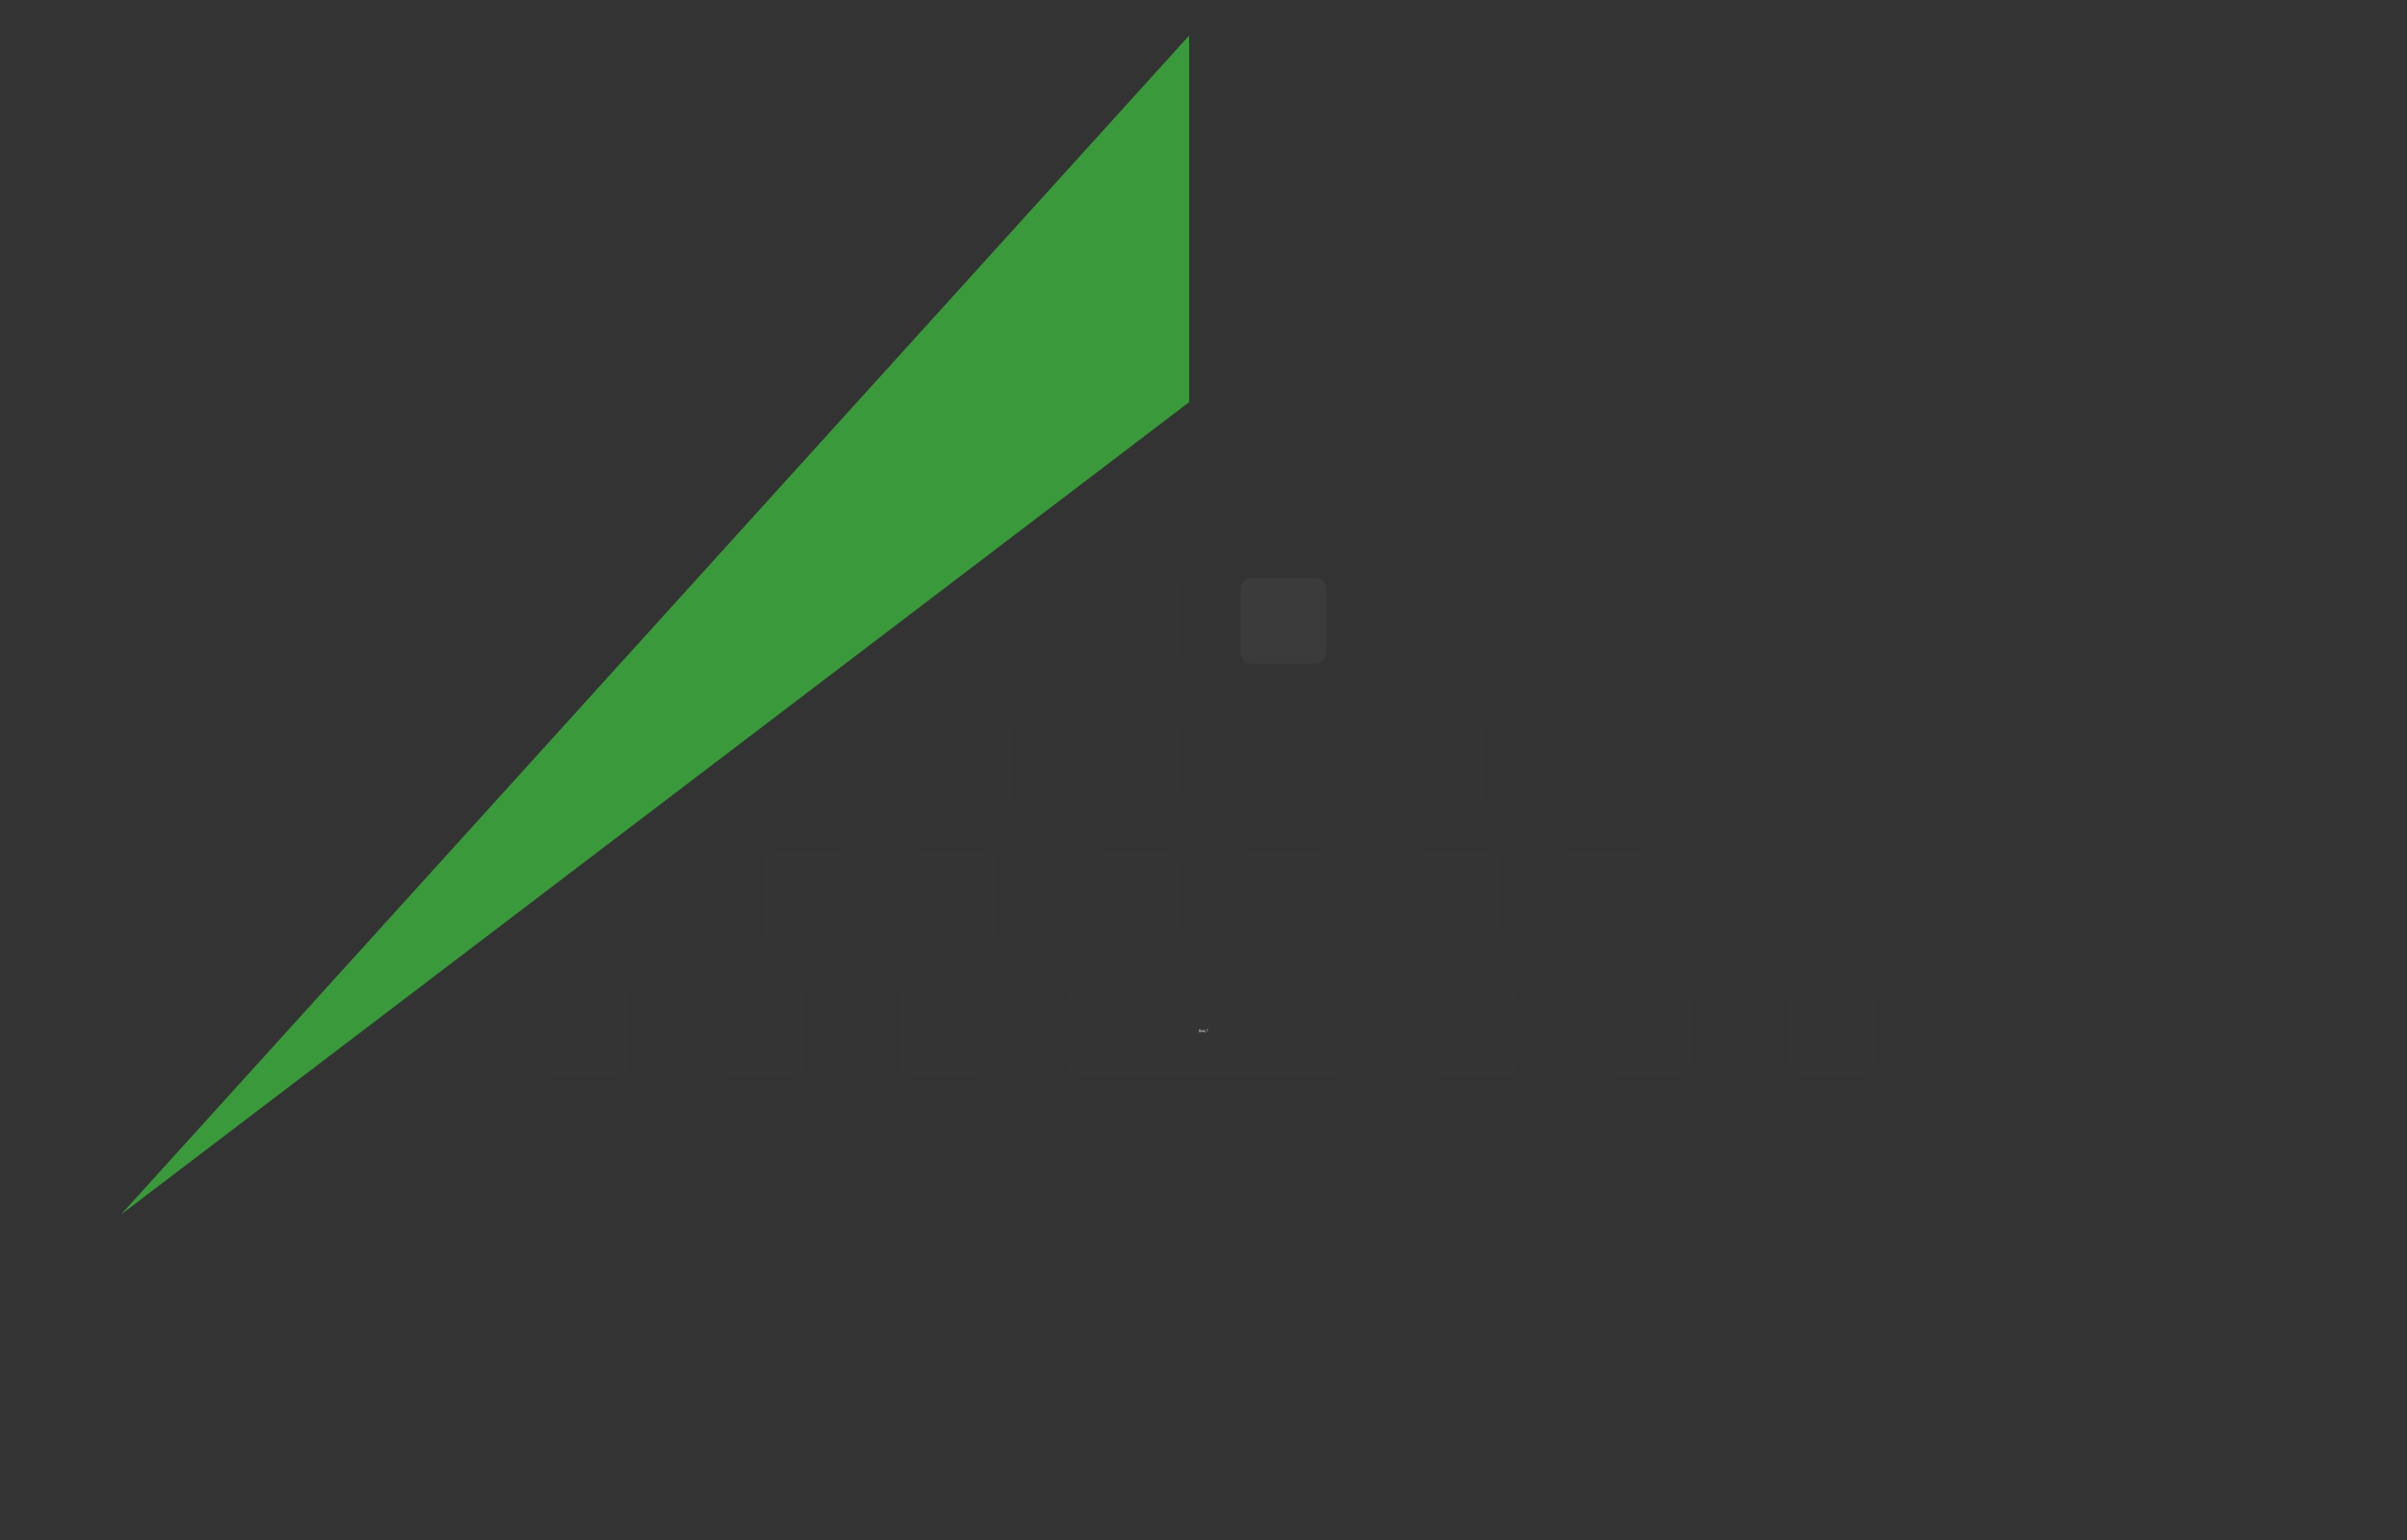 <?xml version="1.0" encoding="UTF-8" standalone="no"?>
<!-- Created with Inkscape (http://www.inkscape.org/) -->

<svg
   xmlns:dc="http://purl.org/dc/elements/1.1/"
   xmlns:cc="http://creativecommons.org/ns#"
   xmlns:rdf="http://www.w3.org/1999/02/22-rdf-syntax-ns#"
   xmlns:svg="http://www.w3.org/2000/svg"
   xmlns="http://www.w3.org/2000/svg"
   xmlns:sodipodi="http://sodipodi.sourceforge.net/DTD/sodipodi-0.dtd"
   xmlns:inkscape="http://www.inkscape.org/namespaces/inkscape"
   width="100mm"
   height="64mm"
   viewBox="0 0 100 64"
   version="1.1"
   id="svg8"
   inkscape:version="0.92.4 (unknown)"
   sodipodi:docname="mono.svg">
  <rect x="0" y="0" width="100" height="64" fill="#333333" stroke="none"/>
  <defs
     id="defs2" />
  <sodipodi:namedview
     id="base"
     pagecolor="#ffffff"
     bordercolor="#666666"
     borderopacity="1.0"
     inkscape:pageopacity="0.0"
     inkscape:pageshadow="2"
     inkscape:zoom="1.979899"
     inkscape:cx="267.95929"
     inkscape:cy="109.97343"
     inkscape:document-units="mm"
     inkscape:current-layer="layer1"
     showgrid="false"
     inkscape:window-width="1366"
     inkscape:window-height="702"
     inkscape:window-x="0"
     inkscape:window-y="0"
     inkscape:window-maximized="1" />
  <g
     inkscape:label="Layer 1"
     inkscape:groupmode="layer"
     id="layer1"
     transform="translate(0,-233)">
    <g
       transform="matrix(1,0,0,1.001,0,-0.381)"
       id="layer1-3"
       inkscape:label="Layer 1">
      <g
         transform="translate(0,13.999)"
         id="g1124">
        <g
           id="g1094"
           transform="matrix(0.644,0,0,0.644,-14.429,138.828)">
          <g
             transform="translate(22.12,-62.717)"
             id="g948">
            <path
               style="fill:#e8dbdb;fill-opacity:0;stroke:#ffffff;stroke-width:1.924;stroke-linecap:square;stroke-linejoin:miter;stroke-miterlimit:100;stroke-dasharray:none;stroke-opacity:0;paint-order:markers fill stroke"
               d="m 78.806,189.733 v 23.632 l 68.901,52.366 z"
               id="path826"
               inkscape:connector-curvature="0" />
            <path
               style="opacity:1;fill:#ffffff;fill-opacity:0.005;fill-rule:evenodd;stroke:none;stroke-width:0.985;stroke-linecap:round;stroke-linejoin:round;stroke-miterlimit:4;stroke-dasharray:none;stroke-dashoffset:0;stroke-opacity:1;paint-order:normal"
               d="m 71.531,224.701 h 4.132 c 0.387,0 0.698,0.311 0.698,0.698 v 4.132 c 0,0.387 -0.311,0.698 -0.698,0.698 h -4.132 c -0.387,0 -0.698,-0.311 -0.698,-0.698 v -4.132 c 0,-0.387 0.311,-0.698 0.698,-0.698 z"
               id="rect843" />
            <path
               style="opacity:1;fill:#ffffff;fill-opacity:0.042;fill-rule:evenodd;stroke:none;stroke-width:0.985;stroke-linecap:round;stroke-linejoin:round;stroke-miterlimit:4;stroke-dasharray:none;stroke-dashoffset:0;stroke-opacity:1;paint-order:normal"
               d="m 81.028,224.701 h 4.132 c 0.387,0 0.698,0.311 0.698,0.698 v 4.132 c 0,0.387 -0.311,0.698 -0.698,0.698 h -4.132 c -0.387,0 -0.698,-0.311 -0.698,-0.698 v -4.132 c 0,-0.387 0.311,-0.698 0.698,-0.698 z"
               id="rect847" />
            <path
               style="opacity:1;fill:#ffffff;fill-opacity:0.005;fill-rule:evenodd;stroke:none;stroke-width:0.985;stroke-linecap:round;stroke-linejoin:round;stroke-miterlimit:4;stroke-dasharray:none;stroke-dashoffset:0;stroke-opacity:1;paint-order:normal"
               d="m 71.531,242.371 h 4.132 c 0.387,0 0.698,0.311 0.698,0.698 v 4.132 c 0,0.387 -0.311,0.698 -0.698,0.698 h -4.132 c -0.387,0 -0.698,-0.311 -0.698,-0.698 v -4.132 c 0,-0.387 0.311,-0.698 0.698,-0.698 z"
               id="rect849" />
            <path
               style="opacity:1;fill:#ffffff;fill-opacity:0.005;fill-rule:evenodd;stroke:none;stroke-width:0.985;stroke-linecap:round;stroke-linejoin:round;stroke-miterlimit:4;stroke-dasharray:none;stroke-dashoffset:0;stroke-opacity:1;paint-order:normal"
               d="m 81.028,242.371 h 4.132 c 0.387,0 0.698,0.311 0.698,0.698 v 4.132 c 0,0.387 -0.311,0.698 -0.698,0.698 h -4.132 c -0.387,0 -0.698,-0.311 -0.698,-0.698 v -4.132 c 0,-0.387 0.311,-0.698 0.698,-0.698 z"
               id="rect851" />
            <path
               style="opacity:1;fill:#ffffff;fill-opacity:0.005;fill-rule:evenodd;stroke:none;stroke-width:0.985;stroke-linecap:round;stroke-linejoin:round;stroke-miterlimit:4;stroke-dasharray:none;stroke-dashoffset:0;stroke-opacity:1;paint-order:normal"
               d="m 92.225,242.371 h 4.132 c 0.387,0 0.698,0.311 0.698,0.698 v 4.132 c 0,0.387 -0.311,0.698 -0.698,0.698 h -4.132 c -0.387,0 -0.698,-0.311 -0.698,-0.698 v -4.132 c 0,-0.387 0.311,-0.698 0.698,-0.698 z"
               id="rect853" />
            <path
               style="opacity:1;fill:#ffffff;fill-opacity:0.005;fill-rule:evenodd;stroke:none;stroke-width:0.985;stroke-linecap:round;stroke-linejoin:round;stroke-miterlimit:4;stroke-dasharray:none;stroke-dashoffset:0;stroke-opacity:1;paint-order:normal"
               d="m 101.722,242.371 h 4.132 c 0.387,0 0.698,0.311 0.698,0.698 v 4.132 c 0,0.387 -0.311,0.698 -0.698,0.698 h -4.132 c -0.387,0 -0.698,-0.311 -0.698,-0.698 v -4.132 c 0,-0.387 0.311,-0.698 0.698,-0.698 z"
               id="rect855" />
            <path
               style="opacity:1;fill:#ffffff;fill-opacity:0.005;fill-rule:evenodd;stroke:none;stroke-width:0.985;stroke-linecap:round;stroke-linejoin:round;stroke-miterlimit:4;stroke-dasharray:none;stroke-dashoffset:0;stroke-opacity:1;paint-order:normal"
               d="m 50.27,242.371 h 4.132 c 0.387,0 0.698,0.311 0.698,0.698 v 4.132 c 0,0.387 -0.311,0.698 -0.698,0.698 h -4.132 c -0.387,0 -0.698,-0.311 -0.698,-0.698 v -4.132 c 0,-0.387 0.311,-0.698 0.698,-0.698 z"
               id="rect857" />
            <path
               style="opacity:1;fill:#ffffff;fill-opacity:0.005;fill-rule:evenodd;stroke:none;stroke-width:0.985;stroke-linecap:round;stroke-linejoin:round;stroke-miterlimit:4;stroke-dasharray:none;stroke-dashoffset:0;stroke-opacity:1;paint-order:normal"
               d="m 59.767,242.371 h 4.132 c 0.387,0 0.698,0.311 0.698,0.698 v 4.132 c 0,0.387 -0.311,0.698 -0.698,0.698 h -4.132 c -0.387,0 -0.698,-0.311 -0.698,-0.698 v -4.132 c 0,-0.387 0.311,-0.698 0.698,-0.698 z"
               id="rect859" />
            <path
               style="opacity:1;fill:#ffffff;fill-opacity:0.005;fill-rule:evenodd;stroke:none;stroke-width:0.985;stroke-linecap:round;stroke-linejoin:round;stroke-miterlimit:4;stroke-dasharray:none;stroke-dashoffset:0;stroke-opacity:1;paint-order:normal"
               d="m 71.531,233.772 h 4.132 c 0.387,0 0.698,0.311 0.698,0.698 v 4.132 c 0,0.387 -0.311,0.698 -0.698,0.698 h -4.132 c -0.387,0 -0.698,-0.311 -0.698,-0.698 v -4.132 c 0,-0.387 0.311,-0.698 0.698,-0.698 z"
               id="rect869" />
            <path
               style="opacity:1;fill:#ffffff;fill-opacity:0.005;fill-rule:evenodd;stroke:none;stroke-width:0.985;stroke-linecap:round;stroke-linejoin:round;stroke-miterlimit:4;stroke-dasharray:none;stroke-dashoffset:0;stroke-opacity:1;paint-order:normal"
               d="m 81.028,233.772 h 4.132 c 0.387,0 0.698,0.311 0.698,0.698 v 4.132 c 0,0.387 -0.311,0.698 -0.698,0.698 h -4.132 c -0.387,0 -0.698,-0.311 -0.698,-0.698 v -4.132 c 0,-0.387 0.311,-0.698 0.698,-0.698 z"
               id="rect871" />
            <path
               style="opacity:1;fill:#ffffff;fill-opacity:0.005;fill-rule:evenodd;stroke:none;stroke-width:0.985;stroke-linecap:round;stroke-linejoin:round;stroke-miterlimit:4;stroke-dasharray:none;stroke-dashoffset:0;stroke-opacity:1;paint-order:normal"
               d="m 91.139,233.772 h 4.132 c 0.387,0 0.698,0.311 0.698,0.698 v 4.132 c 0,0.387 -0.311,0.698 -0.698,0.698 h -4.132 c -0.387,0 -0.698,-0.311 -0.698,-0.698 v -4.132 c 0,-0.387 0.311,-0.698 0.698,-0.698 z"
               id="rect873" />
            <path
               style="opacity:1;fill:#ffffff;fill-opacity:0.005;fill-rule:evenodd;stroke:none;stroke-width:0.985;stroke-linecap:round;stroke-linejoin:round;stroke-miterlimit:4;stroke-dasharray:none;stroke-dashoffset:0;stroke-opacity:1;paint-order:normal"
               d="m 60.712,233.772 h 4.132 c 0.387,0 0.698,0.311 0.698,0.698 v 4.132 c 0,0.387 -0.311,0.698 -0.698,0.698 h -4.132 c -0.387,0 -0.698,-0.311 -0.698,-0.698 v -4.132 c 0,-0.387 0.311,-0.698 0.698,-0.698 z"
               id="rect875" />
            <path
               style="opacity:1;fill:#ffffff;fill-opacity:0.005;fill-rule:evenodd;stroke:none;stroke-width:1.777;stroke-linecap:round;stroke-linejoin:round;stroke-miterlimit:4;stroke-dasharray:none;stroke-dashoffset:0;stroke-opacity:1;paint-order:normal"
               d="m 69.76,251.253 h 16.604 c 0.387,0 0.698,0.311 0.698,0.698 v 4.132 c 0,0.387 -0.311,0.698 -0.698,0.698 H 69.76 c -0.387,0 -0.698,-0.311 -0.698,-0.698 v -4.132 c 0,-0.387 0.311,-0.698 0.698,-0.698 z"
               id="rect879" />
            <path
               style="opacity:1;fill:#ffffff;fill-opacity:0.005;fill-rule:evenodd;stroke:none;stroke-width:0.985;stroke-linecap:round;stroke-linejoin:round;stroke-miterlimit:4;stroke-dasharray:none;stroke-dashoffset:0;stroke-opacity:1;paint-order:normal"
               d="m 93.406,251.253 h 4.132 c 0.387,0 0.698,0.311 0.698,0.698 v 4.132 c 0,0.387 -0.311,0.698 -0.698,0.698 h -4.132 c -0.387,0 -0.698,-0.311 -0.698,-0.698 v -4.132 c 0,-0.387 0.311,-0.698 0.698,-0.698 z"
               id="rect881" />
            <path
               style="opacity:1;fill:#ffffff;fill-opacity:0.005;fill-rule:evenodd;stroke:none;stroke-width:0.985;stroke-linecap:round;stroke-linejoin:round;stroke-miterlimit:4;stroke-dasharray:none;stroke-dashoffset:0;stroke-opacity:1;paint-order:normal"
               d="m 59.011,251.253 h 4.132 c 0.387,0 0.698,0.311 0.698,0.698 v 4.132 c 0,0.387 -0.311,0.698 -0.698,0.698 h -4.132 c -0.387,0 -0.698,-0.311 -0.698,-0.698 v -4.132 c 0,-0.387 0.311,-0.698 0.698,-0.698 z"
               id="rect883" />
            <path
               style="opacity:1;fill:#ffffff;fill-opacity:0.005;fill-rule:evenodd;stroke:none;stroke-width:0.985;stroke-linecap:round;stroke-linejoin:round;stroke-miterlimit:4;stroke-dasharray:none;stroke-dashoffset:0;stroke-opacity:1;paint-order:normal"
               d="m 104.557,251.253 h 4.132 c 0.387,0 0.698,0.311 0.698,0.698 v 4.132 c 0,0.387 -0.311,0.698 -0.698,0.698 h -4.132 c -0.387,0 -0.698,-0.311 -0.698,-0.698 v -4.132 c 0,-0.387 0.311,-0.698 0.698,-0.698 z"
               id="rect885" />
            <path
               style="opacity:1;fill:#ffffff;fill-opacity:0.005;fill-rule:evenodd;stroke:none;stroke-width:0.985;stroke-linecap:round;stroke-linejoin:round;stroke-miterlimit:4;stroke-dasharray:none;stroke-dashoffset:0;stroke-opacity:1;paint-order:normal"
               d="m 116.369,251.253 h 4.132 c 0.387,0 0.698,0.311 0.698,0.698 v 4.132 c 0,0.387 -0.311,0.698 -0.698,0.698 h -4.132 c -0.387,0 -0.698,-0.311 -0.698,-0.698 v -4.132 c 0,-0.387 0.311,-0.698 0.698,-0.698 z"
               id="rect887" />
            <path
               style="opacity:1;fill:#ffffff;fill-opacity:0.005;fill-rule:evenodd;stroke:none;stroke-width:0.985;stroke-linecap:round;stroke-linejoin:round;stroke-miterlimit:4;stroke-dasharray:none;stroke-dashoffset:0;stroke-opacity:1;paint-order:normal"
               d="m 47.388,251.253 h 4.132 c 0.387,0 0.698,0.311 0.698,0.698 v 4.132 c 0,0.387 -0.311,0.698 -0.698,0.698 h -4.132 c -0.387,0 -0.698,-0.311 -0.698,-0.698 v -4.132 c 0,-0.387 0.311,-0.698 0.698,-0.698 z"
               id="rect889" />
            <path
               style="fill:#ffffff;fill-opacity:0;stroke:none;stroke-width:0.263px;stroke-linecap:butt;stroke-linejoin:miter;stroke-opacity:1"
               d="m 0.267,284.973 c 53.137,-31.52 104.688,-29.04 155,0 -57.673,-22.721 -108.622,-20.006 -155,0 z"
               id="path893"
               inkscape:connector-curvature="0"
               sodipodi:nodetypes="ccc" />
            <path
               inkscape:connector-curvature="0"
               id="path909"
               d="m 76.998,189.733 v 23.632 l -68.901,52.366 z"
               style="fill:#3a9a3b;fill-opacity:1;stroke:#ffffff;stroke-width:1.924;stroke-linecap:square;stroke-linejoin:miter;stroke-miterlimit:100;stroke-dasharray:none;stroke-opacity:0;paint-order:markers fill stroke" />
            <path
               style="opacity:1;fill:#ffffff;fill-opacity:0.005;fill-rule:evenodd;stroke:none;stroke-width:0.985;stroke-linecap:round;stroke-linejoin:round;stroke-miterlimit:4;stroke-dasharray:none;stroke-dashoffset:0;stroke-opacity:1;paint-order:normal"
               d="m 36.021,251.253 h 4.132 c 0.387,0 0.698,0.311 0.698,0.698 v 4.132 c 0,0.387 -0.311,0.698 -0.698,0.698 h -4.132 c -0.387,0 -0.698,-0.311 -0.698,-0.698 v -4.132 c 0,-0.387 0.311,-0.698 0.698,-0.698 z"
               id="rect920" />
          </g>
          <g
             aria-label="Beka T"
             transform="scale(0.929,1.077)"
             style="font-style:italic;font-variant:normal;font-weight:normal;font-stretch:normal;font-size:6.171px;line-height:2;font-family:Helvetica;-inkscape-font-specification:'Helvetica Italic';font-variant-ligatures:normal;font-variant-caps:normal;font-variant-numeric:normal;font-feature-settings:normal;text-align:start;letter-spacing:0px;word-spacing:0px;writing-mode:lr-tb;text-anchor:start;fill:#000000;fill-opacity:1;stroke:none;stroke-width:0.154"
             id="text924">
            <path
               d="m 107.383,177.581 h 0.068 c 0.014,0 0.025,-0.004 0.033,-0.013 0.007,-0.008 0.011,-0.018 0.011,-0.03 0,-0.018 -0.008,-0.029 -0.027,-0.036 0.014,-0.006 0.021,-0.018 0.021,-0.033 0,-0.011 -0.004,-0.021 -0.012,-0.028 -0.008,-0.007 -0.018,-0.011 -0.033,-0.011 h -0.061 z m 0.019,-0.085 v -0.048 h 0.037 c 0.011,0 0.017,0.001 0.022,0.005 0.005,0.004 0.008,0.01 0.008,0.018 0,0.008 -0.003,0.014 -0.008,0.018 -0.005,0.004 -0.011,0.005 -0.022,0.005 z m 0,0.069 v -0.052 h 0.047 c 0.009,0 0.015,0.002 0.02,0.007 0.005,0.005 0.007,0.011 0.007,0.019 0,0.007 -0.002,0.014 -0.007,0.018 -0.005,0.005 -0.011,0.007 -0.02,0.007 z"
               style="font-style:normal;font-variant:normal;font-weight:normal;font-stretch:normal;font-size:0.206px;font-family:Helvetica;-inkscape-font-specification:Helvetica;fill:#ffffff;fill-opacity:1;stroke-width:0.154"
               id="path898" />
            <path
               d="m 107.61,177.532 c 0,-0.016 -0.001,-0.026 -0.004,-0.034 -0.007,-0.018 -0.024,-0.028 -0.044,-0.028 -0.03,0 -0.049,0.023 -0.049,0.058 0,0.035 0.019,0.057 0.049,0.057 0.025,0 0.042,-0.014 0.046,-0.037 h -0.017 c -0.005,0.014 -0.014,0.022 -0.028,0.022 -0.011,0 -0.02,-0.005 -0.026,-0.014 -0.004,-0.006 -0.006,-0.012 -0.006,-0.023 z m -0.079,-0.014 c 0.001,-0.02 0.014,-0.033 0.031,-0.033 0.017,0 0.03,0.014 0.03,0.032 0,4.1e-4 0,8.3e-4 -2e-4,0.001 z"
               style="font-style:normal;font-variant:normal;font-weight:normal;font-stretch:normal;font-size:0.206px;font-family:Helvetica;-inkscape-font-specification:Helvetica;fill:#ffffff;fill-opacity:1;stroke-width:0.154"
               id="path900" />
            <path
               d="m 107.648,177.431 h -0.017 v 0.15 h 0.017 v -0.042 l 0.017,-0.017 0.036,0.058 h 0.021 l -0.044,-0.071 0.037,-0.037 h -0.022 l -0.046,0.046 z"
               style="font-style:normal;font-variant:normal;font-weight:normal;font-stretch:normal;font-size:0.206px;font-family:Helvetica;-inkscape-font-specification:Helvetica;fill:#ffffff;fill-opacity:1;stroke-width:0.154"
               id="path902" />
            <path
               d="m 107.831,177.571 c -0.002,4.1e-4 -0.003,4.1e-4 -0.004,4.1e-4 -0.006,0 -0.009,-0.003 -0.009,-0.008 v -0.063 c 0,-0.019 -0.014,-0.029 -0.041,-0.029 -0.016,0 -0.029,0.005 -0.036,0.013 -0.005,0.006 -0.007,0.012 -0.007,0.022 h 0.017 c 0.001,-0.013 0.009,-0.019 0.025,-0.019 0.015,0 0.024,0.006 0.024,0.016 v 0.005 c 0,0.007 -0.004,0.01 -0.018,0.012 -0.024,0.003 -0.028,0.004 -0.035,0.007 -0.013,0.005 -0.019,0.015 -0.019,0.029 0,0.019 0.014,0.032 0.035,0.032 0.014,0 0.025,-0.005 0.037,-0.016 0.001,0.011 0.007,0.016 0.018,0.016 0.003,0 0.006,-4.1e-4 0.012,-0.002 z m -0.03,-0.024 c 0,0.006 -0.002,0.009 -0.007,0.014 -0.007,0.006 -0.015,0.01 -0.025,0.01 -0.013,0 -0.021,-0.006 -0.021,-0.017 0,-0.011 0.008,-0.017 0.026,-0.02 0.018,-0.002 0.022,-0.003 0.028,-0.006 z"
               style="font-style:normal;font-variant:normal;font-weight:normal;font-stretch:normal;font-size:0.206px;font-family:Helvetica;-inkscape-font-specification:Helvetica;fill:#ffffff;fill-opacity:1;stroke-width:0.154"
               id="path904" />
            <path
               d="m 107.966,177.448 h 0.049 v -0.017 h -0.118 v 0.017 h 0.049 v 0.133 h 0.019 z"
               style="font-style:normal;font-variant:normal;font-weight:normal;font-stretch:normal;font-size:0.206px;font-family:Helvetica;-inkscape-font-specification:Helvetica;fill:#ffffff;fill-opacity:1;stroke-width:0.154"
               id="path906" />
          </g>
        </g>
        <g
           aria-label="МБОУ СОШ №149"
           style="font-style:normal;font-variant:normal;font-weight:bold;font-stretch:normal;font-size:3.797px;line-height:2;font-family:'Noto Sans Mono CJK KR';-inkscape-font-specification:'Noto Sans Mono CJK KR, Bold';font-variant-ligatures:normal;font-variant-caps:normal;font-variant-numeric:normal;font-feature-settings:normal;text-align:start;letter-spacing:0px;word-spacing:0px;writing-mode:lr-tb;text-anchor:start;fill:#35983a;fill-opacity:1;stroke:none;stroke-width:0.119"
           id="text952">
          <path
             d="m 17.7,278.299 h 1.514 l 1.05,2.469 1.057,-2.469 h 1.511 v 4.613 h -1.125 v -3.374 l -1.063,2.487 h -0.754 l -1.063,-2.487 v 3.374 h -1.128 z"
             style="font-style:normal;font-variant:normal;font-weight:bold;font-stretch:normal;font-size:6.328px;font-family:sans-serif;-inkscape-font-specification:'sans-serif Bold';fill:#ffffff;fill-opacity:0;stroke-width:0.119"
             id="path910" />
          <path
             d="m 25.891,282.102 q 0.374,0 0.541,-0.139 0.179,-0.151 0.179,-0.439 0,-0.281 -0.179,-0.429 -0.164,-0.139 -0.541,-0.139 H 25.192 v 1.146 z m 0.087,0.809 h -1.974 v -4.613 h 3.488 v 0.899 H 25.192 v 0.859 h 0.785 q 0.874,0 1.372,0.361 0.451,0.328 0.451,1.069 0,0.735 -0.451,1.063 -0.497,0.361 -1.372,0.361 z"
             style="font-style:normal;font-variant:normal;font-weight:bold;font-stretch:normal;font-size:6.328px;font-family:sans-serif;-inkscape-font-specification:'sans-serif Bold';fill:#ffffff;fill-opacity:0;stroke-width:0.119"
             id="path912" />
          <path
             d="m 30.93,279.077 q -0.544,0 -0.843,0.402 -0.3,0.402 -0.3,1.131 0,0.726 0.3,1.128 0.3,0.402 0.843,0.402 0.547,0 0.847,-0.402 0.3,-0.402 0.3,-1.128 0,-0.729 -0.3,-1.131 -0.3,-0.402 -0.847,-0.402 z m 0,-0.862 q 1.112,0 1.743,0.636 0.63,0.636 0.63,1.758 0,1.118 -0.63,1.755 -0.63,0.636 -1.743,0.636 -1.109,0 -1.743,-0.636 -0.63,-0.636 -0.63,-1.755 0,-1.122 0.63,-1.758 0.633,-0.636 1.743,-0.636 z"
             style="font-style:normal;font-variant:normal;font-weight:bold;font-stretch:normal;font-size:6.328px;font-family:sans-serif;-inkscape-font-specification:'sans-serif Bold';fill:#ffffff;fill-opacity:0;stroke-width:0.119"
             id="path914" />
          <path
             d="m 36.494,282.145 q -0.124,0.263 -0.306,0.429 -0.371,0.337 -1.421,0.337 h -0.216 v -0.899 h 0.328 q 0.433,0 0.535,-0.213 0.025,-0.046 0.046,-0.093 l -1.659,-3.408 h 1.242 l 1.023,2.101 0.995,-2.101 h 1.248 z"
             style="font-style:normal;font-variant:normal;font-weight:bold;font-stretch:normal;font-size:6.328px;font-family:sans-serif;-inkscape-font-specification:'sans-serif Bold';fill:#ffffff;fill-opacity:0;stroke-width:0.119"
             id="path916" />
          <path
             d="m 44.938,282.658 q -0.328,0.17 -0.683,0.256 -0.355,0.086 -0.742,0.086 -1.152,0 -1.826,-0.643 -0.674,-0.646 -0.674,-1.749 0,-1.106 0.674,-1.749 0.674,-0.646 1.826,-0.646 0.386,0 0.742,0.086 0.355,0.086 0.683,0.256 v 0.955 q -0.331,-0.226 -0.652,-0.331 -0.321,-0.105 -0.677,-0.105 -0.636,0 -1.001,0.408 -0.365,0.408 -0.365,1.125 0,0.714 0.365,1.122 0.365,0.408 1.001,0.408 0.355,0 0.677,-0.105 0.321,-0.105 0.652,-0.331 z"
             style="font-style:normal;font-variant:normal;font-weight:bold;font-stretch:normal;font-size:6.328px;font-family:sans-serif;-inkscape-font-specification:'sans-serif Bold';fill:#ffffff;fill-opacity:0;stroke-width:0.119"
             id="path918" />
          <path
             d="m 48.034,279.077 q -0.544,0 -0.843,0.402 -0.3,0.402 -0.3,1.131 0,0.726 0.3,1.128 0.3,0.402 0.843,0.402 0.547,0 0.847,-0.402 0.3,-0.402 0.3,-1.128 0,-0.729 -0.3,-1.131 -0.3,-0.402 -0.847,-0.402 z m 0,-0.862 q 1.112,0 1.743,0.636 0.63,0.636 0.63,1.758 0,1.118 -0.63,1.755 -0.63,0.636 -1.743,0.636 -1.109,0 -1.743,-0.636 -0.63,-0.636 -0.63,-1.755 0,-1.122 0.63,-1.758 0.633,-0.636 1.743,-0.636 z"
             style="font-style:normal;font-variant:normal;font-weight:bold;font-stretch:normal;font-size:6.328px;font-family:sans-serif;-inkscape-font-specification:'sans-serif Bold';fill:#ffffff;fill-opacity:0;stroke-width:0.119"
             id="path920" />
          <path
             d="m 55.223,282.013 h 1.542 v -3.714 h 1.19 v 4.613 h -6.652 v -4.613 h 1.19 v 3.714 h 1.542 v -3.714 h 1.19 z"
             style="font-style:normal;font-variant:normal;font-weight:bold;font-stretch:normal;font-size:6.328px;font-family:sans-serif;-inkscape-font-specification:'sans-serif Bold';fill:#ffffff;fill-opacity:0;stroke-width:0.119"
             id="path922" />
          <path
             d="m 67.332,280.248 q -0.096,-0.173 -0.272,-0.173 -0.176,0 -0.272,0.173 -0.096,0.17 -0.096,0.488 0,0.318 0.096,0.494 0.096,0.173 0.272,0.173 0.176,0 0.272,-0.173 0.096,-0.176 0.096,-0.494 0,-0.318 -0.096,-0.488 z m -6.006,-1.95 h 1.329 l 1.678,3.164 v -2.107 q 0,-0.618 0.284,-0.837 0.284,-0.219 1.211,-0.219 v 0.683 q -0.269,0 -0.318,0.096 -0.049,0.096 -0.049,0.278 v 3.556 h -1.329 l -1.678,-3.164 v 2.107 q 0,0.618 -0.284,0.837 -0.284,0.219 -1.211,0.219 v -0.683 q 0.269,0 0.318,-0.096 0.049,-0.096 0.049,-0.278 z m 5.014,1.613 q 0.263,-0.303 0.723,-0.303 0.46,0 0.723,0.303 0.263,0.3 0.263,0.825 0,0.525 -0.263,0.828 -0.263,0.303 -0.723,0.303 -0.46,0 -0.723,-0.303 -0.263,-0.303 -0.263,-0.828 0,-0.525 0.263,-0.825 z m -0.263,2.382 h 1.971 v 0.618 h -1.971 z"
             style="font-style:normal;font-variant:normal;font-weight:bold;font-stretch:normal;font-size:6.328px;font-family:sans-serif;-inkscape-font-specification:'sans-serif Bold';fill:#ffffff;fill-opacity:0;stroke-width:0.119"
             id="path924" />
          <path
             d="m 69.099,282.09 h 1.05 v -2.981 l -1.078,0.222 v -0.809 l 1.072,-0.222 h 1.131 v 3.791 h 1.05 v 0.822 h -3.226 z"
             style="font-style:normal;font-variant:normal;font-weight:bold;font-stretch:normal;font-size:6.328px;font-family:sans-serif;-inkscape-font-specification:'sans-serif Bold';fill:#ffffff;fill-opacity:0;stroke-width:0.119"
             id="path926" />
          <path
             d="m 75.087,279.278 -1.304,1.931 h 1.304 z m -0.198,-0.979 h 1.322 v 2.91 h 0.658 v 0.862 h -0.658 v 0.84 h -1.125 v -0.84 h -2.045 v -1.02 z"
             style="font-style:normal;font-variant:normal;font-weight:bold;font-stretch:normal;font-size:6.328px;font-family:sans-serif;-inkscape-font-specification:'sans-serif Bold';fill:#ffffff;fill-opacity:0;stroke-width:0.119"
             id="path928" />
          <path
             d="m 77.79,282.81 v -0.853 q 0.284,0.133 0.544,0.201 0.26,0.065 0.513,0.065 0.531,0 0.828,-0.294 0.297,-0.297 0.349,-0.877 -0.21,0.154 -0.448,0.232 -0.238,0.077 -0.516,0.077 -0.708,0 -1.143,-0.411 -0.433,-0.414 -0.433,-1.088 0,-0.745 0.482,-1.193 0.485,-0.448 1.298,-0.448 0.902,0 1.397,0.609 0.494,0.609 0.494,1.721 0,1.143 -0.578,1.798 -0.578,0.652 -1.585,0.652 -0.324,0 -0.621,-0.049 -0.297,-0.046 -0.581,-0.142 z m 1.468,-2.221 q 0.312,0 0.47,-0.201 0.158,-0.204 0.158,-0.609 0,-0.402 -0.158,-0.606 -0.158,-0.204 -0.47,-0.204 -0.312,0 -0.47,0.204 -0.158,0.204 -0.158,0.606 0,0.405 0.158,0.609 0.158,0.201 0.47,0.201 z"
             style="font-style:normal;font-variant:normal;font-weight:bold;font-stretch:normal;font-size:6.328px;font-family:sans-serif;-inkscape-font-specification:'sans-serif Bold';fill:#ffffff;fill-opacity:0;stroke-width:0.119"
             id="path930" />
        </g>
      </g>
    </g>
  </g>
</svg>
